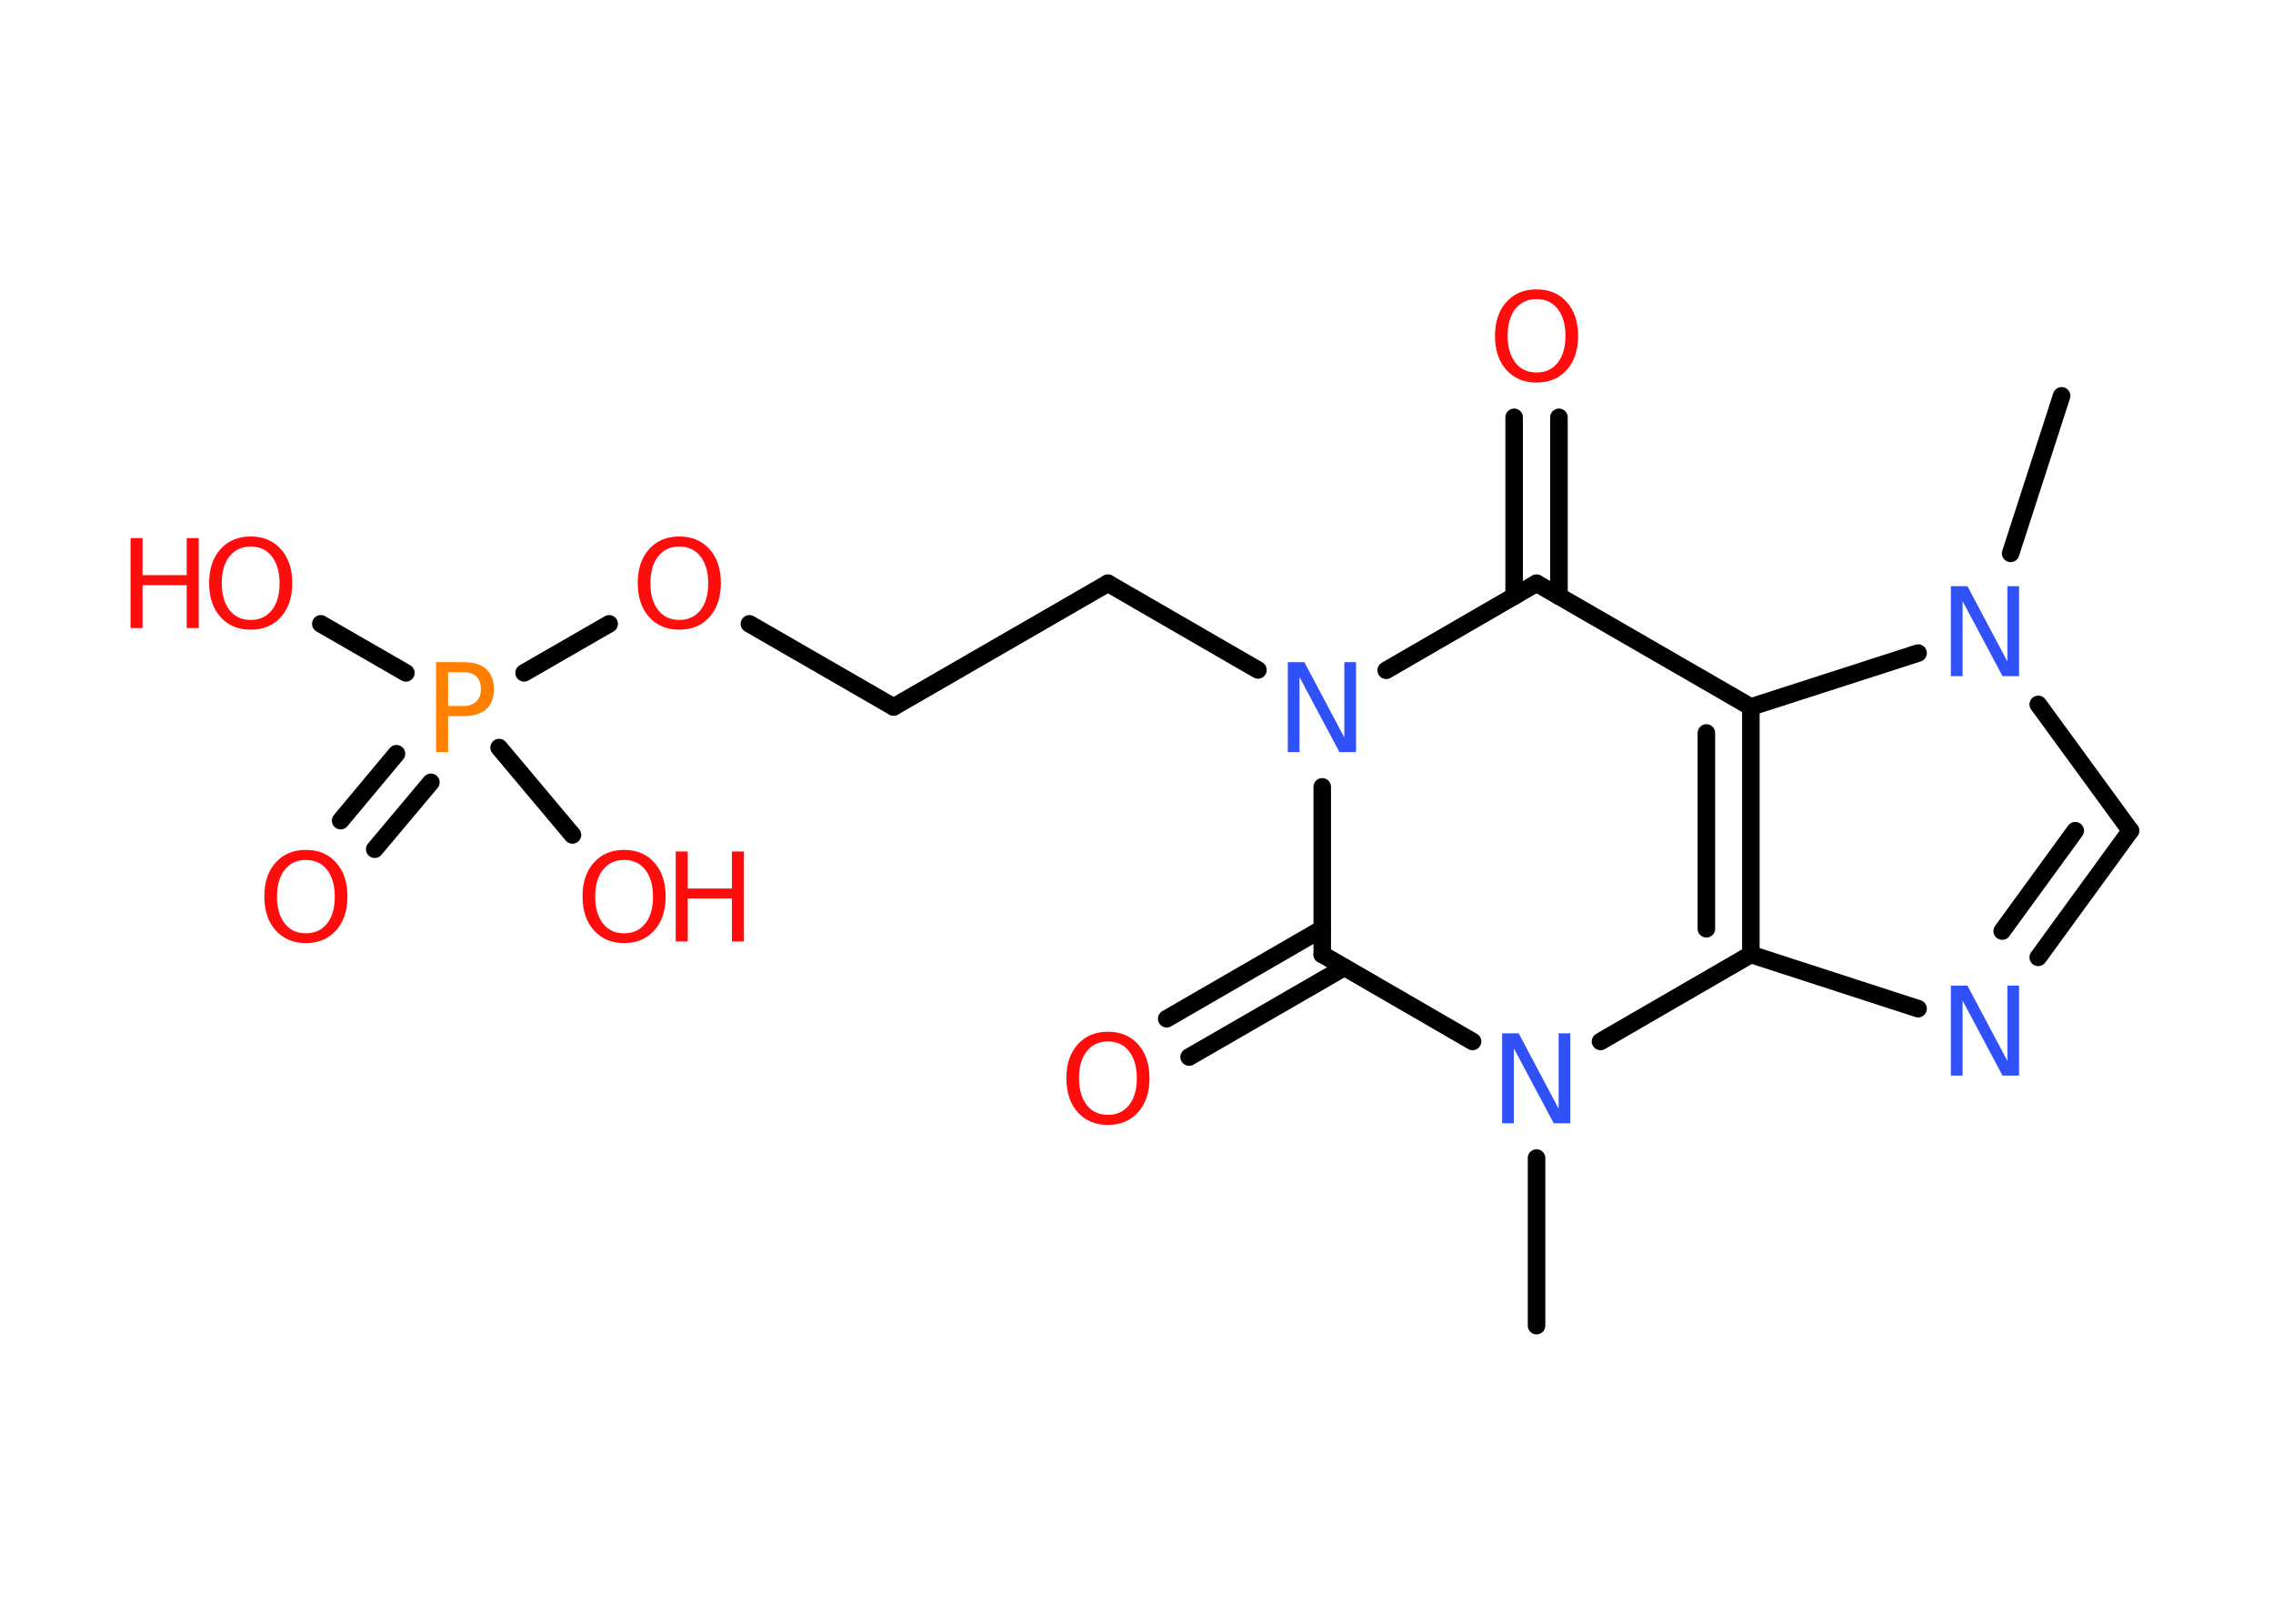 <?xml version='1.0' encoding='UTF-8'?>
<!DOCTYPE svg PUBLIC "-//W3C//DTD SVG 1.1//EN" "http://www.w3.org/Graphics/SVG/1.1/DTD/svg11.dtd">
<svg version='1.2' xmlns='http://www.w3.org/2000/svg' xmlns:xlink='http://www.w3.org/1999/xlink' width='70.0mm' height='50.0mm' viewBox='0 0 70.0 50.0'>
  <desc>Generated by the Chemistry Development Kit (http://github.com/cdk)</desc>
  <g stroke-linecap='round' stroke-linejoin='round' stroke='#000000' stroke-width='.54' fill='#FF0D0D'>
    <rect x='.0' y='.0' width='70.0' height='50.0' fill='#FFFFFF' stroke='none'/>
    <g id='mol1' class='mol'>
      <line id='mol1bnd1' class='bond' x1='63.49' y1='12.19' x2='61.92' y2='17.04'/>
      <line id='mol1bnd2' class='bond' x1='62.77' y1='21.69' x2='65.61' y2='25.58'/>
      <g id='mol1bnd3' class='bond'>
        <line x1='62.77' y1='29.48' x2='65.61' y2='25.58'/>
        <line x1='61.66' y1='28.67' x2='63.91' y2='25.58'/>
      </g>
      <line id='mol1bnd4' class='bond' x1='59.07' y1='31.06' x2='53.92' y2='29.39'/>
      <g id='mol1bnd5' class='bond'>
        <line x1='53.92' y1='29.39' x2='53.92' y2='21.77'/>
        <line x1='52.55' y1='28.6' x2='52.55' y2='22.57'/>
      </g>
      <line id='mol1bnd6' class='bond' x1='59.07' y1='20.11' x2='53.92' y2='21.77'/>
      <line id='mol1bnd7' class='bond' x1='53.92' y1='21.77' x2='47.32' y2='17.96'/>
      <g id='mol1bnd8' class='bond'>
        <line x1='46.63' y1='18.36' x2='46.63' y2='12.85'/>
        <line x1='48.01' y1='18.36' x2='48.01' y2='12.85'/>
      </g>
      <line id='mol1bnd9' class='bond' x1='47.32' y1='17.96' x2='42.69' y2='20.64'/>
      <line id='mol1bnd10' class='bond' x1='38.74' y1='20.63' x2='34.12' y2='17.96'/>
      <line id='mol1bnd11' class='bond' x1='34.12' y1='17.96' x2='27.52' y2='21.77'/>
      <line id='mol1bnd12' class='bond' x1='27.52' y1='21.77' x2='23.08' y2='19.21'/>
      <line id='mol1bnd13' class='bond' x1='18.76' y1='19.21' x2='16.14' y2='20.72'/>
      <g id='mol1bnd14' class='bond'>
        <line x1='13.27' y1='24.09' x2='11.54' y2='26.15'/>
        <line x1='12.21' y1='23.21' x2='10.49' y2='25.27'/>
      </g>
      <line id='mol1bnd15' class='bond' x1='12.5' y1='20.72' x2='9.88' y2='19.21'/>
      <line id='mol1bnd16' class='bond' x1='15.37' y1='23.02' x2='17.63' y2='25.71'/>
      <line id='mol1bnd17' class='bond' x1='40.72' y1='24.23' x2='40.72' y2='29.39'/>
      <g id='mol1bnd18' class='bond'>
        <line x1='41.4' y1='29.79' x2='36.62' y2='32.55'/>
        <line x1='40.72' y1='28.6' x2='35.93' y2='31.37'/>
      </g>
      <line id='mol1bnd19' class='bond' x1='40.72' y1='29.39' x2='45.35' y2='32.07'/>
      <line id='mol1bnd20' class='bond' x1='53.92' y1='29.39' x2='49.29' y2='32.07'/>
      <line id='mol1bnd21' class='bond' x1='47.32' y1='35.66' x2='47.32' y2='40.82'/>
      <path id='mol1atm2' class='atom' d='M60.09 18.05h.5l1.23 2.32v-2.32h.36v2.77h-.51l-1.23 -2.31v2.31h-.36v-2.77z' stroke='none' fill='#3050F8'/>
      <path id='mol1atm4' class='atom' d='M60.09 30.35h.5l1.23 2.32v-2.32h.36v2.77h-.51l-1.23 -2.31v2.31h-.36v-2.77z' stroke='none' fill='#3050F8'/>
      <path id='mol1atm8' class='atom' d='M47.32 9.21q-.41 .0 -.65 .3q-.24 .3 -.24 .83q.0 .52 .24 .83q.24 .3 .65 .3q.41 .0 .65 -.3q.24 -.3 .24 -.83q.0 -.52 -.24 -.83q-.24 -.3 -.65 -.3zM47.32 8.91q.58 .0 .93 .39q.35 .39 .35 1.04q.0 .66 -.35 1.05q-.35 .39 -.93 .39q-.58 .0 -.93 -.39q-.35 -.39 -.35 -1.05q.0 -.65 .35 -1.04q.35 -.39 .93 -.39z' stroke='none'/>
      <path id='mol1atm9' class='atom' d='M39.67 20.39h.5l1.23 2.32v-2.32h.36v2.77h-.51l-1.23 -2.31v2.31h-.36v-2.77z' stroke='none' fill='#3050F8'/>
      <path id='mol1atm12' class='atom' d='M20.92 16.83q-.41 .0 -.65 .3q-.24 .3 -.24 .83q.0 .52 .24 .83q.24 .3 .65 .3q.41 .0 .65 -.3q.24 -.3 .24 -.83q.0 -.52 -.24 -.83q-.24 -.3 -.65 -.3zM20.92 16.52q.58 .0 .93 .39q.35 .39 .35 1.04q.0 .66 -.35 1.05q-.35 .39 -.93 .39q-.58 .0 -.93 -.39q-.35 -.39 -.35 -1.05q.0 -.65 .35 -1.04q.35 -.39 .93 -.39z' stroke='none'/>
      <path id='mol1atm13' class='atom' d='M13.8 20.7v1.04h.47q.26 .0 .4 -.14q.14 -.14 .14 -.38q.0 -.25 -.14 -.39q-.14 -.13 -.4 -.13h-.47zM13.43 20.39h.84q.47 .0 .7 .21q.24 .21 .24 .62q.0 .41 -.24 .62q-.24 .21 -.7 .21h-.47v1.11h-.37v-2.77z' stroke='none' fill='#FF8000'/>
      <path id='mol1atm14' class='atom' d='M9.42 26.48q-.41 .0 -.65 .3q-.24 .3 -.24 .83q.0 .52 .24 .83q.24 .3 .65 .3q.41 .0 .65 -.3q.24 -.3 .24 -.83q.0 -.52 -.24 -.83q-.24 -.3 -.65 -.3zM9.42 26.17q.58 .0 .93 .39q.35 .39 .35 1.04q.0 .66 -.35 1.05q-.35 .39 -.93 .39q-.58 .0 -.93 -.39q-.35 -.39 -.35 -1.05q.0 -.65 .35 -1.04q.35 -.39 .93 -.39z' stroke='none'/>
      <g id='mol1atm15' class='atom'>
        <path d='M7.72 16.83q-.41 .0 -.65 .3q-.24 .3 -.24 .83q.0 .52 .24 .83q.24 .3 .65 .3q.41 .0 .65 -.3q.24 -.3 .24 -.83q.0 -.52 -.24 -.83q-.24 -.3 -.65 -.3zM7.72 16.52q.58 .0 .93 .39q.35 .39 .35 1.04q.0 .66 -.35 1.05q-.35 .39 -.93 .39q-.58 .0 -.93 -.39q-.35 -.39 -.35 -1.05q.0 -.65 .35 -1.04q.35 -.39 .93 -.39z' stroke='none'/>
        <path d='M4.02 16.57h.37v1.14h1.36v-1.14h.37v2.77h-.37v-1.32h-1.36v1.32h-.37v-2.77z' stroke='none'/>
      </g>
      <g id='mol1atm16' class='atom'>
        <path d='M19.22 26.48q-.41 .0 -.65 .3q-.24 .3 -.24 .83q.0 .52 .24 .83q.24 .3 .65 .3q.41 .0 .65 -.3q.24 -.3 .24 -.83q.0 -.52 -.24 -.83q-.24 -.3 -.65 -.3zM19.22 26.17q.58 .0 .93 .39q.35 .39 .35 1.04q.0 .66 -.35 1.05q-.35 .39 -.93 .39q-.58 .0 -.93 -.39q-.35 -.39 -.35 -1.05q.0 -.65 .35 -1.04q.35 -.39 .93 -.39z' stroke='none'/>
        <path d='M20.81 26.22h.37v1.14h1.36v-1.14h.37v2.77h-.37v-1.32h-1.36v1.32h-.37v-2.77z' stroke='none'/>
      </g>
      <path id='mol1atm18' class='atom' d='M34.12 32.07q-.41 .0 -.65 .3q-.24 .3 -.24 .83q.0 .52 .24 .83q.24 .3 .65 .3q.41 .0 .65 -.3q.24 -.3 .24 -.83q.0 -.52 -.24 -.83q-.24 -.3 -.65 -.3zM34.12 31.77q.58 .0 .93 .39q.35 .39 .35 1.04q.0 .66 -.35 1.05q-.35 .39 -.93 .39q-.58 .0 -.93 -.39q-.35 -.39 -.35 -1.05q.0 -.65 .35 -1.04q.35 -.39 .93 -.39z' stroke='none'/>
      <path id='mol1atm19' class='atom' d='M46.27 31.82h.5l1.23 2.32v-2.32h.36v2.77h-.51l-1.23 -2.31v2.31h-.36v-2.77z' stroke='none' fill='#3050F8'/>
    </g>
  </g>
</svg>
